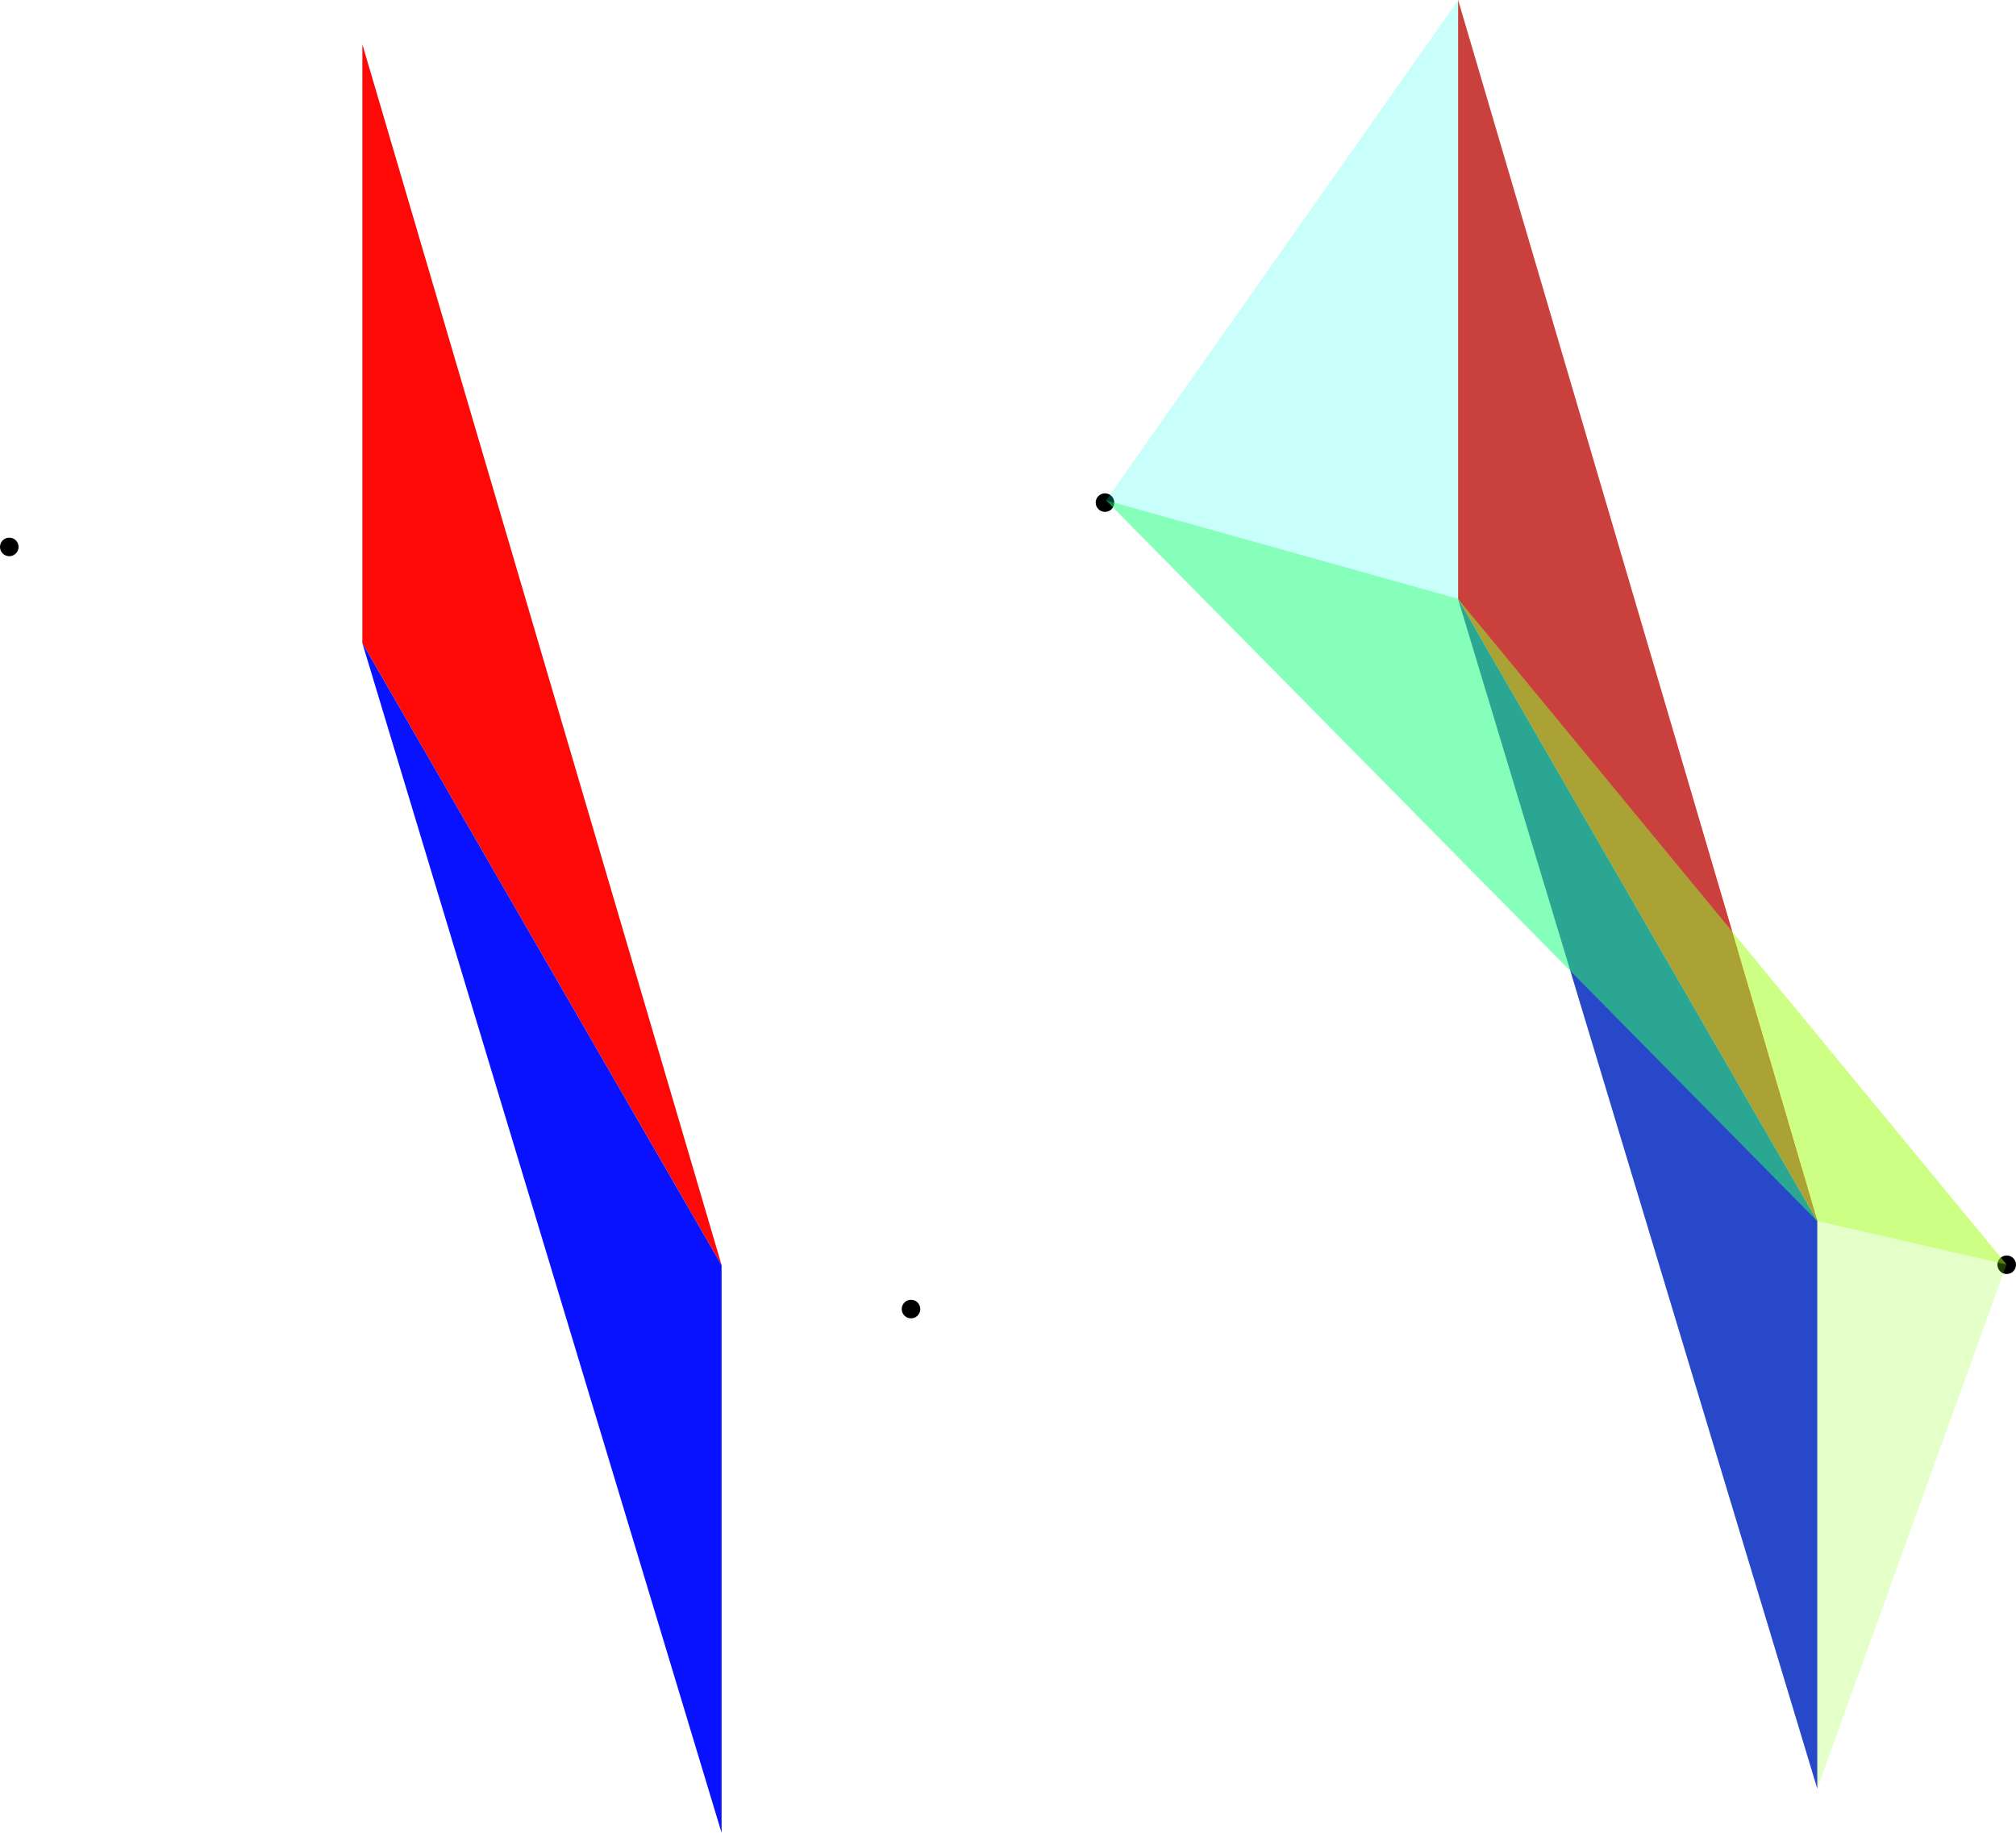 <?xml version="1.0" encoding="UTF-8" standalone="no"?>
<!-- Created with Inkscape (http://www.inkscape.org/) -->

<svg
   width="35.619mm"
   height="32.382mm"
   viewBox="0 0 35.619 32.382"
   version="1.1"
   id="svg1"
   xmlns="http://www.w3.org/2000/svg"
   xmlns:svg="http://www.w3.org/2000/svg">
  <defs
     id="defs1" />
  <g
     id="layer1"
     transform="translate(-85.306,-107.231)">
    <path
       style="fill:#ff0808;fill-opacity:1;stroke-width:0.265"
       d="m 111.068,107.231 v 10.58 l 6.349,10.996 z"
       id="path3" />
    <path
       style="fill:#0812ff;fill-opacity:1;stroke-width:0.265;stroke-dasharray:none"
       d="m 117.414,128.804 c 0,0.128 0,10.027 0,10.027 l -6.347,-21.02 z"
       id="path4" />
    <circle
       style="fill:#000000;fill-opacity:1;stroke-width:0.265;stroke-dasharray:none"
       id="path10"
       cx="120.761"
       cy="129.576"
       r="0.164" />
    <circle
       style="fill:#000000;fill-opacity:1;stroke-width:0.265;stroke-dasharray:none"
       id="path10-1"
       cx="104.829"
       cy="116.111"
       r="0.164" />
    <path
       style="fill:#13ff1d;fill-opacity:0.374;stroke-width:0.265;stroke-dasharray:none"
       d="m 104.847,116.071 12.567,12.735 -6.348,-10.996 z"
       id="path11" />
    <path
       style="fill:#aeff13;fill-opacity:0.374;stroke-width:0.265;stroke-dasharray:none"
       d="m 120.757,129.571 -9.692,-11.762 6.347,10.993 z"
       id="path12" />
    <path
       style="fill:#13ffee;fill-opacity:0.229;stroke-width:0.265;stroke-dasharray:none"
       d="m 104.849,116.069 6.22,-8.837 6.336,21.566 z"
       id="path13" />
    <path
       style="fill:#8fff13;fill-opacity:0.229;stroke-width:0.265;stroke-dasharray:none"
       d="m 111.063,117.806 6.351,21.024 3.343,-9.258 z"
       id="path14" />
    <path
       style="fill:#ff0808;fill-opacity:1;stroke-width:0.265"
       d="m 91.708,108.013 v 10.58 l 6.349,10.996 z"
       id="path3-3" />
    <path
       style="fill:#0812ff;fill-opacity:1;stroke-width:0.265;stroke-dasharray:none"
       d="m 98.055,129.586 c 0,0.128 0,10.027 0,10.027 l -6.347,-21.02 z"
       id="path4-6" />
    <circle
       style="fill:#000000;fill-opacity:1;stroke-width:0.265;stroke-dasharray:none"
       id="path10-0"
       cx="101.402"
       cy="130.359"
       r="0.164" />
    <circle
       style="fill:#000000;fill-opacity:1;stroke-width:0.265;stroke-dasharray:none"
       id="path10-1-6"
       cx="85.47"
       cy="116.894"
       r="0.164" />
  </g>
</svg>
